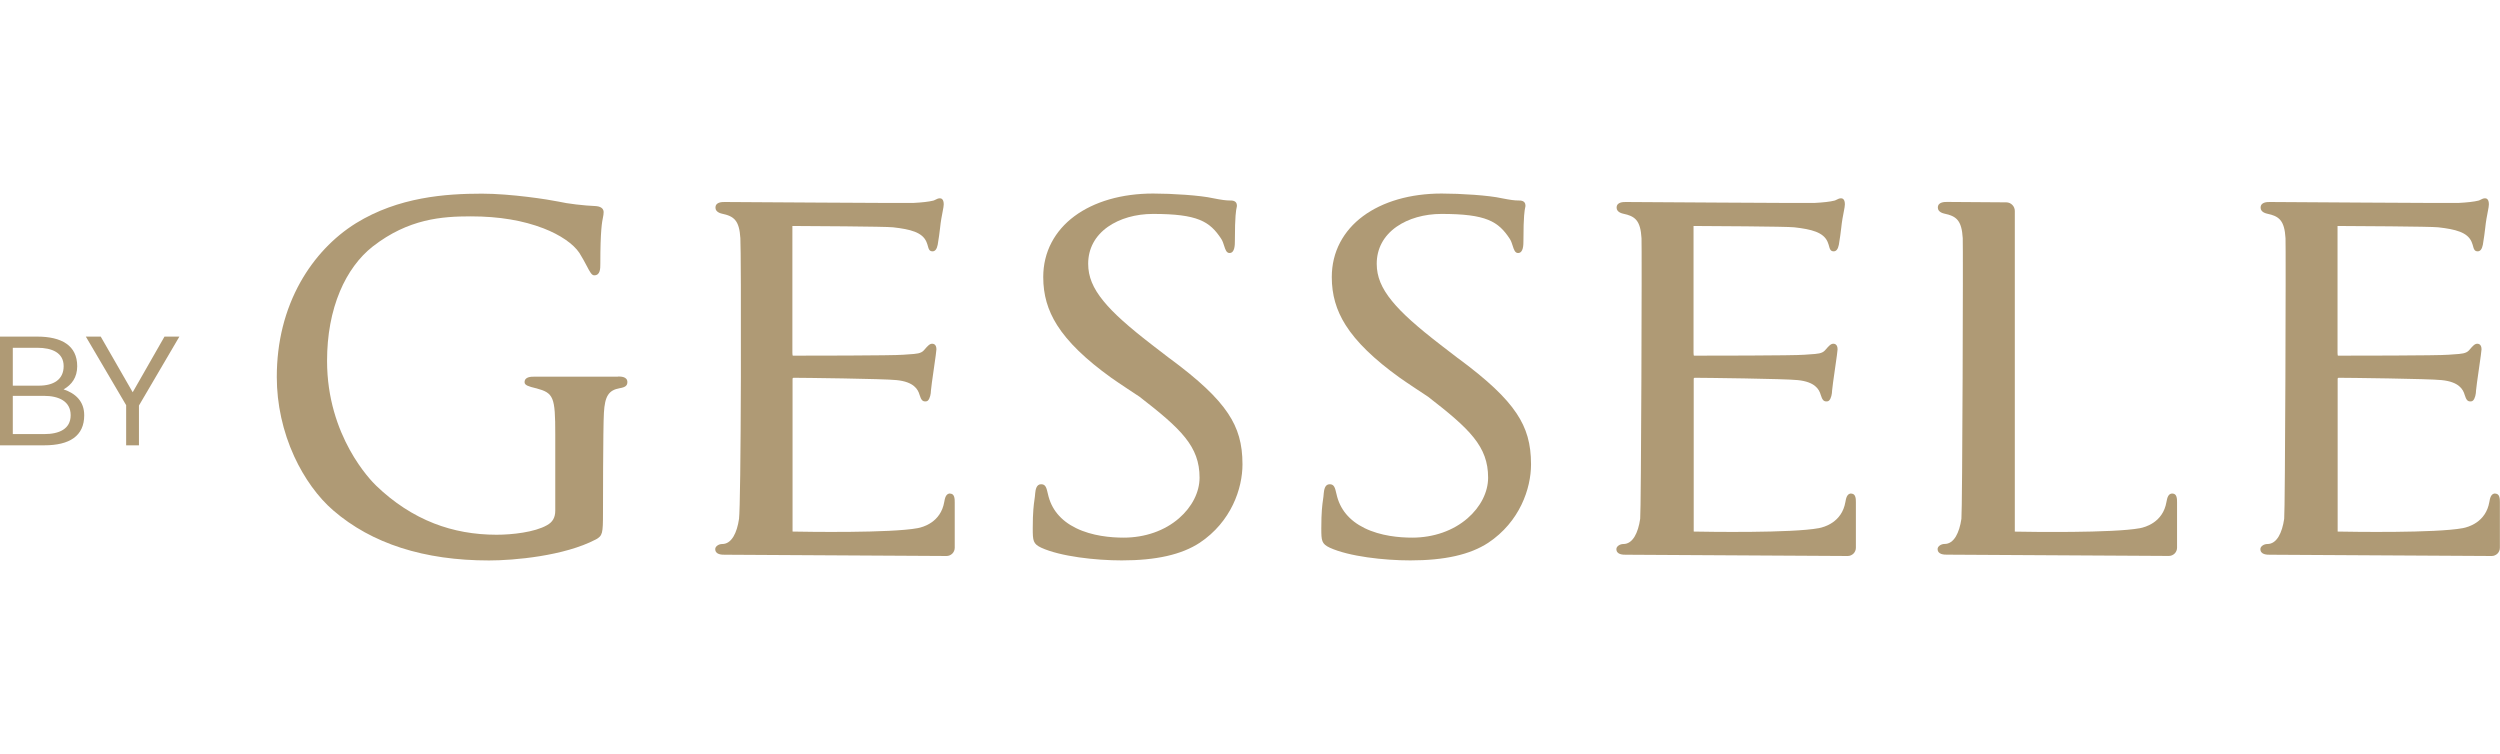 <?xml version="1.0" encoding="UTF-8"?>
<svg width="210px" id="Camada_2" xmlns="http://www.w3.org/2000/svg" viewBox="0 0 431.64 63.36">
    <defs>
        <style>
            .cls-1-by-gessele-bege {
            fill: #AF9A75;
            }
        </style>
    </defs>
    <g id="Camada_1-2" data-name="Camada_1">
        <path class="cls-1-by-gessele-bege" d="M164.07,51.76c-.78,0-.93.85-1.04,1.47-.6,3.51-3.66,4.35-4.58,4.52-4.62.87-19.24.64-21.61.59v-26.32c0-.18.05-.23.23-.23,1.19,0,15.56.16,17.73.4,2.99.3,3.7,1.6,3.97,2.55h0c.27.87.51,1.14.99,1.13.02,0,.05,0,.06,0,.1,0,.25-.02.4-.16.35-.33.51-1.19.51-1.69,0-.27.28-2.2.5-3.75.28-1.95.45-3.15.45-3.39,0-.88-.51-.97-.73-.97-.44,0-.77.37-1.31.99l-.13.15c-.5.56-1.28.61-2.58.69-.29.02-.61.04-.96.07-1.76.16-17.24.16-19,.16-.07,0-.1-.01-.1-.01-.01-.02-.06-.09-.06-.46V5.58c2.34.01,16.18.08,17.39.23,3.02.34,5.04.87,5.75,2.5.14.32.21.59.27.8.11.42.23.85.79.85.44,0,.74-.38.89-1.14h0c.18-1.07.32-2.09.4-2.82.13-1.26.32-2.23.46-2.94.11-.57.18-.94.18-1.21,0-.91-.41-1.05-.66-1.05-.3,0-.54.13-.76.24-.14.07-.28.14-.41.17h-.02c-.64.17-1.93.32-3.36.39-1.2.06-31.39-.16-32.6-.16-.48,0-1.6,0-1.6.98,0,.75.85.97,1.13,1.04h.01c2.04.43,2.98,1.14,3.16,4.24.08,1.23.12,12.42.09,23.93-.04,13.93-.16,23.09-.32,24.51-.18,1.25-.51,2.31-.96,3.06-.52.86-1.17,1.29-1.94,1.29-.63,0-1.21.42-1.21.87,0,.98,1.16.98,1.6.98,2.07,0,32.66.18,38.32.22h.01c.38,0,.73-.15,1-.41.27-.27.42-.63.42-1.01v-7.83c0-.57,0-1.52-.8-1.52"/>
        <path class="cls-1-by-gessele-bege" d="M319.66,51.76c-.78,0-.93.85-1.04,1.47-.6,3.51-3.66,4.35-4.58,4.52-4.62.87-19.24.64-21.61.59v-26.32c0-.18.05-.23.23-.23,1.19,0,15.56.16,17.73.4,2.99.3,3.7,1.6,3.97,2.55h0c.27.87.51,1.14.99,1.13.02,0,.05,0,.06,0,.1,0,.25-.02.4-.16.35-.33.51-1.19.51-1.69,0-.27.28-2.2.5-3.75.28-1.95.45-3.15.45-3.39,0-.88-.51-.97-.73-.97-.44,0-.77.37-1.31.99l-.13.15c-.5.56-1.28.61-2.58.69-.29.02-.61.04-.96.07-1.76.16-17.24.16-19,.16-.07,0-.1-.01-.1-.01-.01-.02-.06-.09-.06-.46V5.58c2.34.01,16.18.08,17.39.23,3.02.34,5.04.87,5.75,2.5.14.32.21.59.27.8.11.42.23.85.79.85.44,0,.74-.38.89-1.14h0c.18-1.07.32-2.09.4-2.82.13-1.26.32-2.23.46-2.94.11-.57.18-.94.18-1.21,0-.91-.41-1.05-.66-1.05-.3,0-.54.13-.76.24-.14.07-.28.14-.41.17h-.02c-.64.17-1.93.32-3.36.39-1.2.06-31.39-.16-32.6-.16-.48,0-1.6,0-1.6.98,0,.75.85.97,1.13,1.04h.01c2.04.43,2.98,1.14,3.16,4.24.08,1.23-.06,47.02-.23,48.44-.18,1.25-.51,2.31-.96,3.06-.52.86-1.17,1.29-1.94,1.29-.63,0-1.21.42-1.21.87,0,.98,1.16.98,1.6.98,2.07,0,32.66.18,38.32.22h.01c.38,0,.73-.15,1-.41.27-.27.42-.63.42-1.01v-7.83c0-.57,0-1.52-.8-1.52"/>
        <path class="cls-1-by-gessele-bege" d="M375.09,51.77c-.72,0-.9.69-1.04,1.47-.6,3.51-3.66,4.35-4.58,4.52-4.62.86-19.24.64-21.6.59V2.99c0-.82-.67-1.49-1.48-1.49-5.02-.04-8.96-.07-10.2-.07-.48,0-1.61,0-1.61.98,0,.75.85.97,1.13,1.04h.01c2.04.43,2.98,1.14,3.16,4.24.08,1.23-.06,47.02-.23,48.44-.18,1.25-.51,2.3-.96,3.06-.52.86-1.17,1.29-1.94,1.29-.63,0-1.21.42-1.21.87,0,.98,1.17.98,1.6.98,2.11,0,32.43.18,38.31.22h.01c.38,0,.73-.15,1-.41.27-.27.42-.63.42-1.01v-7.83c0-.57,0-1.52-.8-1.52"/>
        <path class="cls-1-by-gessele-bege" d="M106.67,31.6h-14.46c-.49,0-1.64,0-1.64.96,0,.53.75.74,1.89,1.02l.14.03c2.99.81,3.27,1.48,3.27,7.91v13.22c0,1.18-.46,1.98-1.44,2.51h0c-2.12,1.21-6.02,1.64-8.7,1.64-3.83,0-7.46-.65-10.78-1.95-3.59-1.4-6.96-3.59-10-6.52-.87-.83-8.48-8.52-8.48-21.54,0-4.46.75-8.5,2.22-12.01,1.35-3.22,3.31-5.9,5.67-7.75,6.18-4.8,11.97-5.2,16.92-5.2s9.05.72,12.56,2.07c2.89,1.12,5.15,2.67,6.2,4.25.5.79.91,1.57,1.24,2.19.6,1.15.88,1.67,1.32,1.67,1.05,0,1.05-1.16,1.05-2.01,0-5.78.3-7.23.46-8.01.06-.31.11-.54.11-.88,0-.42-.22-.94-1.28-1.05h-.02c-2.15-.09-4.95-.42-6.5-.78h0c-1.68-.35-8.19-1.37-13.21-1.37-6.27,0-14.4.58-21.73,5.09h0c-3.9,2.42-7.21,5.93-9.59,10.15-2.72,4.85-4.1,10.37-4.1,16.43,0,4.67,1.04,9.4,3,13.68,1.73,3.77,4.13,7.09,6.76,9.35,6.64,5.73,15.68,8.63,26.88,8.63,4.28,0,12.98-.76,18.45-3.63h.01c1.14-.67,1.22-.97,1.22-4.62,0,0,0-14.7.16-17.25.16-2.86.82-3.9,2.72-4.24.97-.16,1.33-.44,1.33-1.06,0-.96-1.15-.96-1.63-.96"/>
        <path class="cls-1-by-gessele-bege" d="M430.84,51.76c-.78,0-.93.85-1.04,1.47-.6,3.51-3.66,4.35-4.58,4.52-4.63.87-19.24.64-21.61.59v-26.32c0-.18.05-.23.23-.23,1.19,0,15.56.16,17.73.4,2.99.3,3.7,1.6,3.97,2.55h0c.27.87.51,1.14.99,1.13.02,0,.05,0,.06,0,.1,0,.25-.02.4-.16.35-.33.51-1.19.51-1.69,0-.27.28-2.2.5-3.75.28-1.95.45-3.15.45-3.39,0-.88-.51-.97-.73-.97-.44,0-.77.37-1.3.99l-.13.15c-.5.55-1.28.61-2.58.69-.29.02-.61.04-.96.07-1.76.16-17.24.16-19,.16-.07,0-.1-.01-.1-.01-.01-.02-.06-.09-.06-.46V5.58c2.34.01,16.18.08,17.39.23,3.02.34,5.04.87,5.75,2.5.14.32.21.59.27.8.11.42.23.85.79.85.44,0,.74-.38.89-1.14h0c.18-1.07.32-2.09.4-2.82.13-1.26.32-2.23.46-2.94.11-.57.18-.94.18-1.21,0-.91-.41-1.05-.66-1.05-.3,0-.54.13-.76.24-.14.07-.28.14-.41.17h-.02c-.64.17-1.93.32-3.36.39-1.2.06-31.39-.16-32.6-.16-.48,0-1.6,0-1.6.98,0,.75.85.97,1.13,1.04h.01c2.04.43,2.98,1.14,3.16,4.24.08,1.23-.06,47.02-.23,48.44-.18,1.25-.51,2.31-.96,3.06-.52.86-1.17,1.29-1.94,1.29-.63,0-1.21.42-1.21.87,0,.98,1.16.98,1.6.98,2.07,0,32.66.18,38.32.22h.01c.38,0,.73-.15,1-.41.27-.27.42-.63.42-1.01v-7.83c0-.57,0-1.52-.8-1.52"/>
        <path class="cls-1-by-gessele-bege" d="M251.76,28.44l-2.77-2.13c-4.36-3.35-6.95-5.68-8.66-7.78-1.82-2.23-2.63-4.21-2.63-6.42,0-2.61,1.18-4.82,3.41-6.39,2.04-1.43,4.8-2.22,7.77-2.22,7.73,0,9.82,1.28,11.81,4.33.22.34.36.79.49,1.19.2.63.39,1.23.92,1.23.93,0,.93-1.42.93-2.18,0-4.25.21-5.24.3-5.66.03-.12.05-.22.05-.34,0-.89-.83-.89-1.19-.89-.69,0-1.4-.09-2.92-.39-2.2-.5-7.08-.81-10.35-.81-2.7,0-5.25.34-7.57,1.01-2.3.67-4.32,1.64-6.01,2.89-1.72,1.27-3.05,2.81-3.97,4.56-.95,1.81-1.43,3.82-1.43,5.96,0,3.07.76,5.7,2.38,8.28,1.85,2.93,4.91,5.91,9.38,9.12,1.16.83,4.59,3.08,4.86,3.26,7.21,5.58,10.37,8.59,10.37,13.97,0,2.5-1.29,5.05-3.54,7.01-2.48,2.16-5.88,3.35-9.57,3.35-2.21,0-5.43-.28-8.21-1.64-2.66-1.3-4.29-3.28-4.86-5.89-.25-1.09-.39-1.69-1.18-1.69-.85,0-.96,1.02-1.02,1.57h0c-.02.38-.07.7-.12,1.07-.13.9-.3,2.12-.3,4.98,0,2.14.05,2.67,1.47,3.34,3.3,1.51,9.36,2.19,13.9,2.19,5.92,0,10.32-.99,13.45-3.04,5.45-3.63,7.39-9.37,7.39-13.54,0-3.55-.75-6.19-2.51-8.82-1.86-2.79-4.97-5.72-10.07-9.49"/>
        <path class="cls-1-by-gessele-bege" d="M201.94,28.44l-2.77-2.13c-4.36-3.35-6.95-5.68-8.66-7.78-1.82-2.23-2.63-4.21-2.63-6.42,0-2.61,1.18-4.82,3.41-6.39,2.04-1.43,4.8-2.22,7.77-2.22,7.73,0,9.82,1.28,11.81,4.33.22.34.36.79.49,1.19.2.63.39,1.23.92,1.23.93,0,.93-1.42.93-2.18,0-4.25.21-5.24.3-5.66.03-.12.05-.22.05-.34,0-.89-.83-.89-1.19-.89-.69,0-1.4-.09-2.92-.39-2.2-.5-7.08-.81-10.35-.81-2.7,0-5.25.34-7.57,1.01-2.3.67-4.32,1.64-6.01,2.89-1.72,1.27-3.05,2.81-3.97,4.56-.95,1.81-1.43,3.82-1.43,5.96,0,3.07.76,5.7,2.38,8.28,1.85,2.93,4.91,5.91,9.38,9.12,1.16.83,4.59,3.08,4.86,3.26,7.21,5.58,10.37,8.59,10.37,13.97,0,2.5-1.29,5.05-3.54,7.01-2.48,2.16-5.88,3.35-9.57,3.35-2.21,0-5.43-.28-8.21-1.64-2.66-1.3-4.29-3.28-4.86-5.89-.25-1.09-.39-1.69-1.18-1.69-.85,0-.96,1.02-1.02,1.57h0c-.02.38-.07.7-.12,1.07-.13.9-.3,2.12-.3,4.98,0,2.14.05,2.67,1.47,3.34,3.3,1.51,9.36,2.19,13.9,2.19,5.92,0,10.32-.99,13.45-3.04,5.45-3.63,7.39-9.37,7.39-13.54,0-3.55-.75-6.19-2.51-8.82-1.86-2.79-4.97-5.72-10.07-9.49"/>
        <g>
            <path class="cls-1-by-gessele-bege" d="M0,24.68h6.43c4.22,0,6.9,1.55,6.9,5.11,0,1.93-.94,3.2-2.35,4,2.04.69,3.56,2.04,3.56,4.47,0,3.59-2.54,5.19-6.9,5.19H0v-18.77ZM6.71,33.15c2.54,0,4.28-1.05,4.28-3.37s-2.01-3.17-4.55-3.17H2.21v6.54h4.5ZM2.21,41.51h5.44c2.54,0,4.55-.86,4.55-3.26s-2.04-3.34-4.61-3.34H2.21v6.6Z"/>
            <path class="cls-1-by-gessele-bege" d="M14.82,24.68h2.57l5.52,9.61,5.49-9.61h2.57l-6.98,11.9v6.87h-2.21v-6.93l-6.96-11.84Z"/>
        </g>
    </g>
</svg>